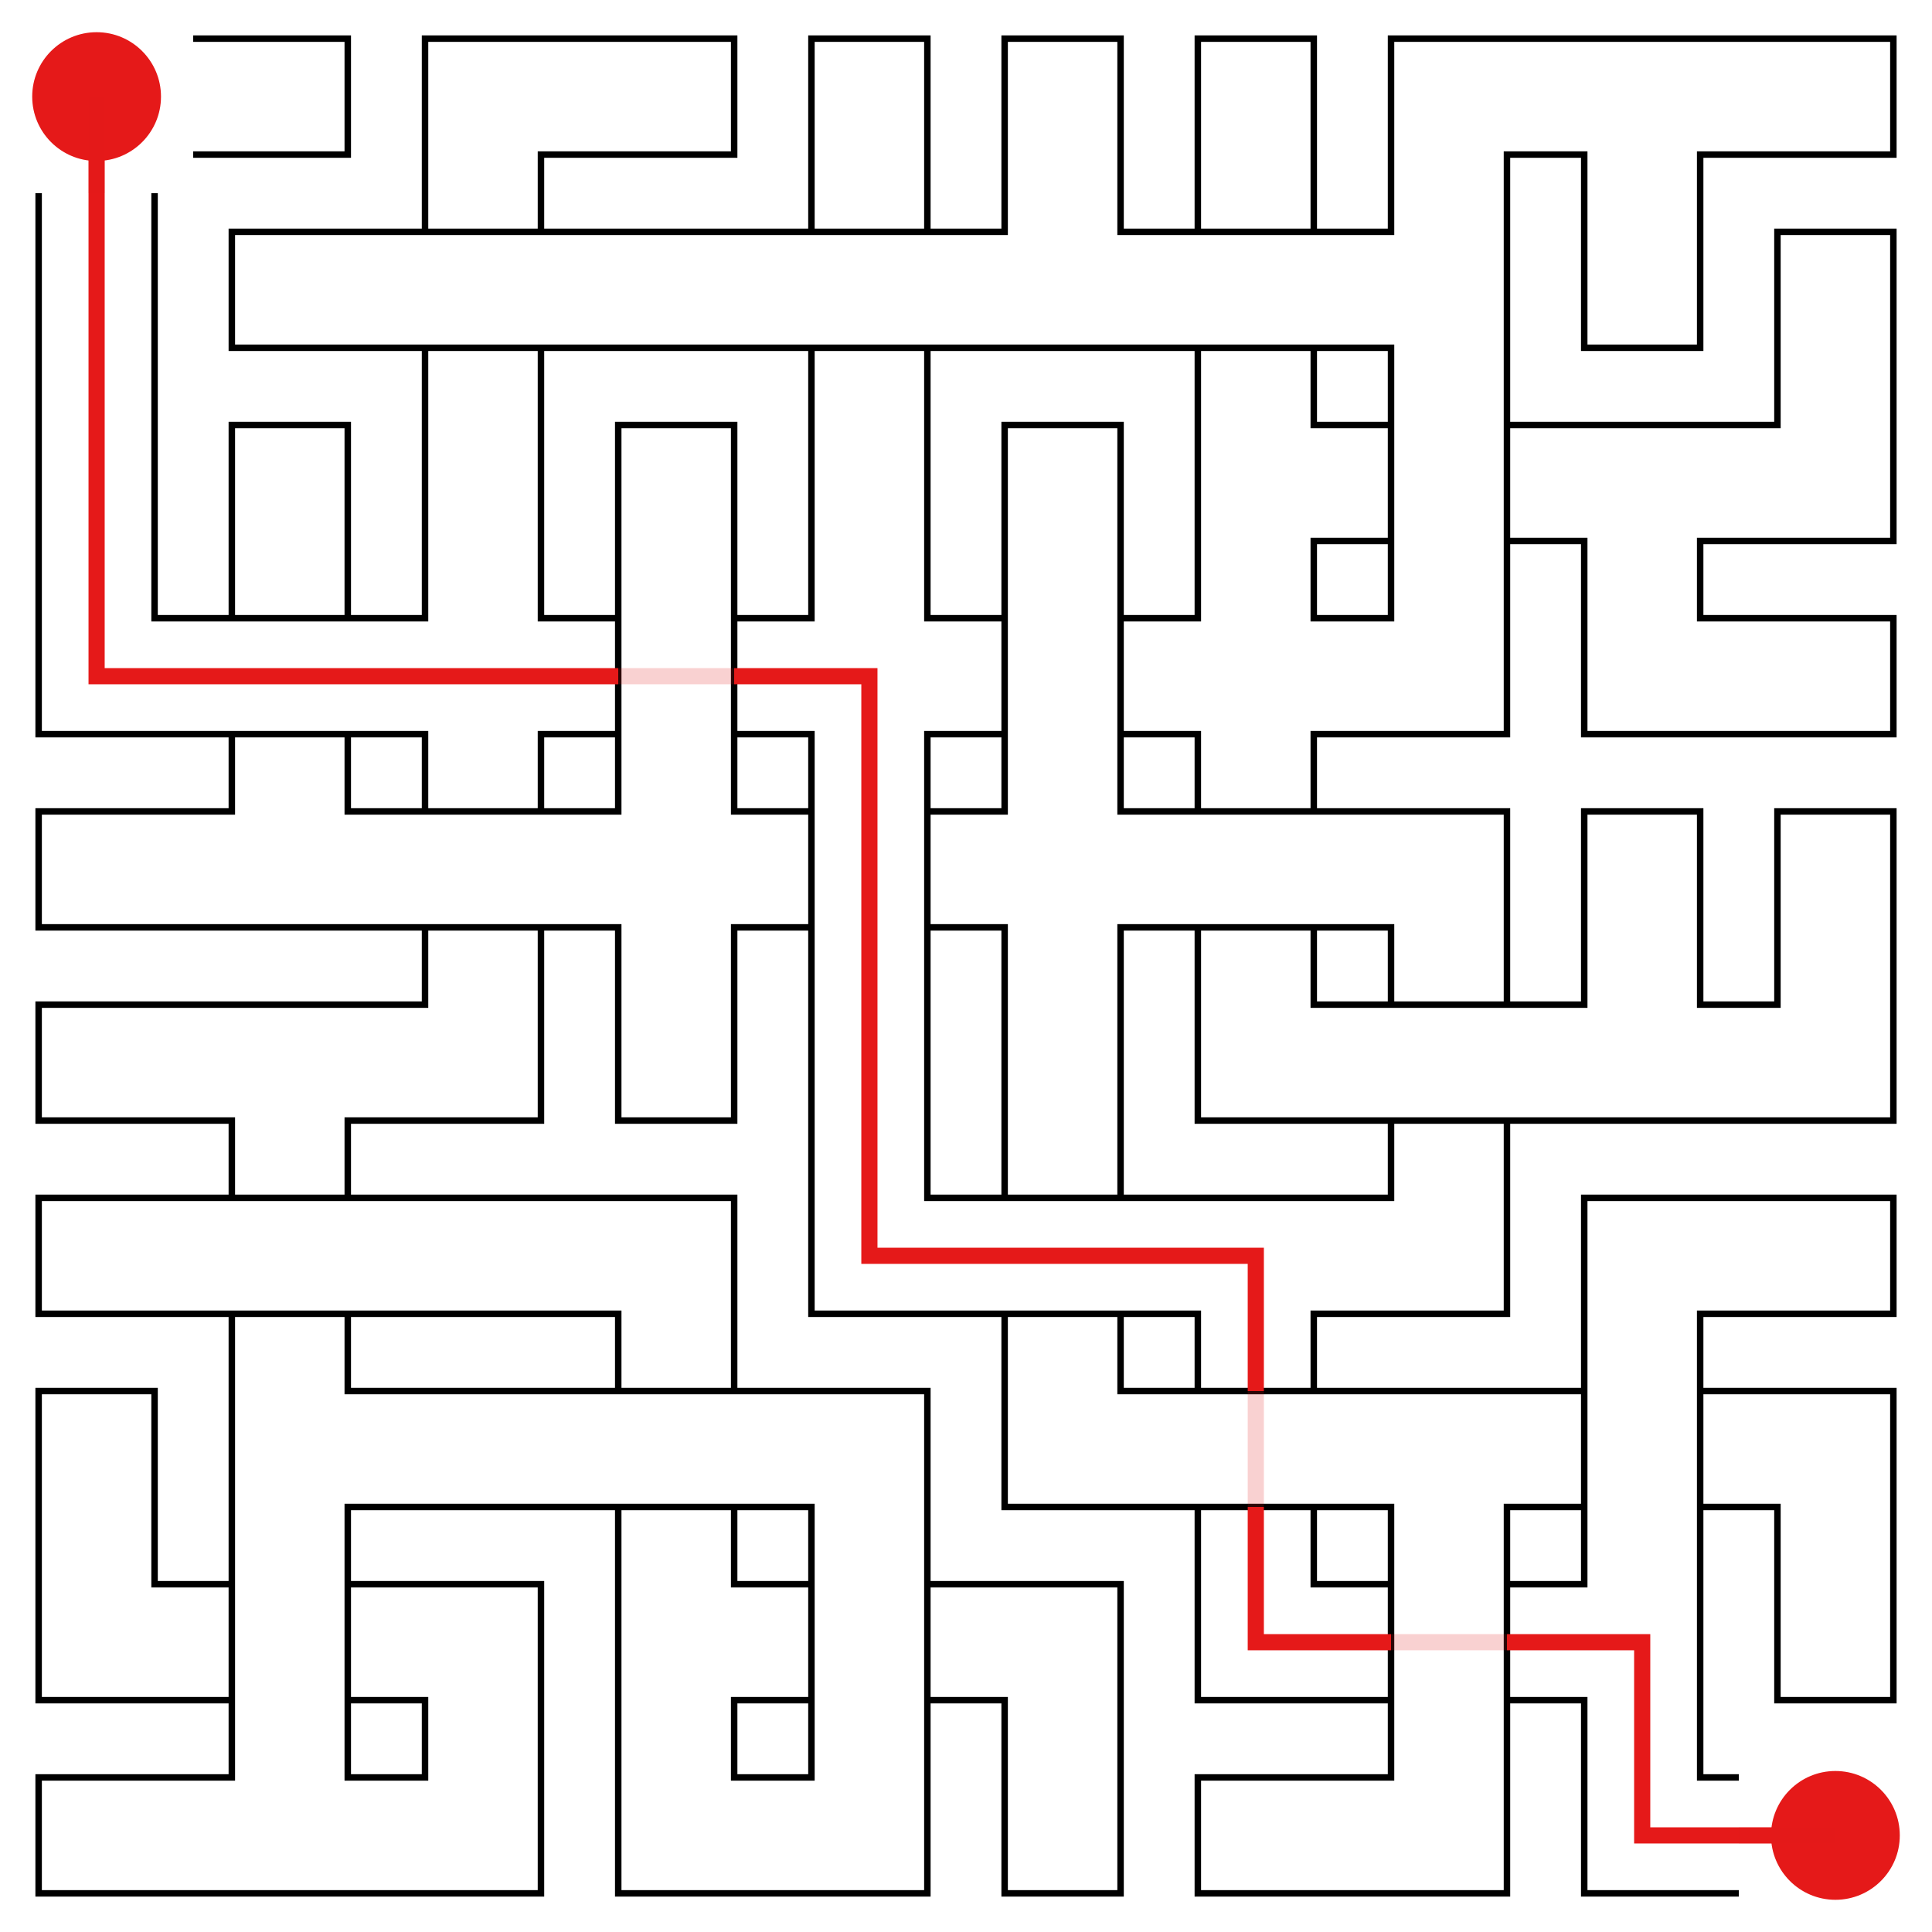 <svg id="maze" xmlns="http://www.w3.org/2000/svg" viewBox="0 0 597.6 597.6"  width="597.6px" height="597.6px" stroke-width="2" fill-opacity="0.0" stroke="black"> <path stroke-opacity="1.0" stroke-width="2" stroke="#000000" d="M 59.76 47.81 L 107.57 47.81 L 107.57 11.95 L 59.76 11.95 M 179.28 47.81 L 167.33 47.81 L 167.33 59.76 M 179.28 11.95 L 131.47 11.95 L 131.47 59.76 M 179.28 47.81 L 227.09 47.81 L 227.09 11.95 L 179.28 11.95 M 286.85 59.76 L 286.85 11.95 L 250.99 11.95 L 250.99 59.76 M 346.61 59.76 L 346.61 11.95 L 310.75 11.95 L 310.75 59.76 M 406.37 59.76 L 406.37 11.95 L 370.51 11.95 L 370.51 59.76 M 478.08 47.81 L 466.13 47.81 L 466.13 59.76 M 478.08 11.95 L 430.27 11.95 L 430.27 59.76 M 478.08 11.95 L 537.84 11.95 M 478.08 47.81 L 490.03 47.81 L 490.03 59.76 M 537.84 47.81 L 525.89 47.81 L 525.89 59.76 M 537.84 47.81 L 585.65 47.81 L 585.65 11.95 L 537.84 11.95 M 11.95 59.76 L 11.95 119.52 M 47.81 59.76 L 47.81 119.52 M 119.52 107.57 L 71.71 107.57 L 71.71 71.71 L 119.52 71.71 M 119.52 71.71 L 179.28 71.71 M 119.52 107.57 L 179.28 107.57 M 131.47 59.76 L 131.47 71.71 M 167.33 59.76 L 167.33 71.71 M 131.47 107.57 L 131.47 119.52 M 167.33 107.57 L 167.33 119.52 M 179.28 71.71 L 239.04 71.71 M 179.28 107.57 L 239.04 107.57 M 239.04 71.71 L 298.8 71.71 M 239.04 107.57 L 298.8 107.57 M 250.99 59.76 L 250.99 71.71 M 286.85 59.76 L 286.85 71.71 M 250.99 107.57 L 250.99 119.52 M 286.85 107.57 L 286.85 119.52 M 298.8 107.57 L 358.56 107.57 M 310.75 59.76 L 310.75 71.71 L 298.8 71.71 M 358.56 71.71 L 346.61 71.71 L 346.61 59.76 M 358.56 71.71 L 418.32 71.71 M 358.56 107.57 L 418.32 107.57 M 370.51 59.76 L 370.51 71.71 M 406.37 59.76 L 406.37 71.71 M 370.51 107.57 L 370.51 119.52 M 406.37 107.57 L 406.37 119.52 M 466.13 59.76 L 466.13 119.52 M 430.27 59.76 L 430.27 71.71 L 418.32 71.71 M 418.32 107.57 L 430.27 107.57 L 430.27 119.52 M 525.89 59.76 L 525.89 66.5 L 525.89 107.57 L 490.03 107.57 L 490.03 59.76 M 585.65 119.52 L 585.65 71.71 L 549.79 71.71 L 549.79 119.52 M 11.95 119.52 L 11.95 179.28 M 47.81 119.52 L 47.81 179.28 M 107.57 179.28 L 107.57 131.47 L 71.71 131.47 L 71.71 179.28 M 131.47 119.52 L 131.47 179.28 M 167.33 119.52 L 167.33 179.28 M 227.09 179.28 L 227.09 131.47 L 191.23 131.47 L 191.23 179.28 M 250.99 119.52 L 250.99 179.28 M 286.85 119.52 L 286.85 179.28 M 346.61 179.28 L 346.61 131.47 L 310.75 131.47 L 310.75 179.28 M 370.51 119.52 L 370.51 179.28 M 418.32 131.47 L 406.37 131.47 L 406.37 119.52 M 418.32 167.33 L 406.37 167.33 L 406.37 179.28 M 430.27 119.52 L 430.27 179.28 M 466.13 119.52 L 466.13 179.28 M 418.32 131.47 L 430.27 131.47 M 418.32 167.33 L 430.27 167.33 M 478.08 131.47 L 466.13 131.47 M 478.08 167.33 L 466.13 167.33 M 478.08 131.47 L 537.84 131.47 M 478.08 167.33 L 490.03 167.33 L 490.03 179.28 M 537.84 167.33 L 525.89 167.33 L 525.89 179.28 M 549.79 119.52 L 549.79 131.47 L 537.84 131.47 M 585.65 119.52 L 585.65 167.33 L 537.84 167.33 M 59.76 191.23 L 47.81 191.23 L 47.81 179.28 M 59.76 227.09 L 11.95 227.09 L 11.95 179.28 M 59.76 191.23 L 119.52 191.23 M 59.76 227.09 L 119.52 227.09 M 71.71 179.28 L 71.71 191.23 M 107.57 179.28 L 107.57 191.23 M 71.71 227.09 L 71.71 239.04 M 107.57 227.09 L 107.57 239.04 M 131.47 179.28 L 131.47 191.23 L 119.52 191.23 M 119.52 227.09 L 131.47 227.09 L 131.47 239.04 M 179.28 191.23 L 167.33 191.23 L 167.33 179.28 M 179.28 227.09 L 167.33 227.09 L 167.33 239.04 M 191.23 179.28 L 191.23 239.04 M 227.09 179.28 L 227.09 239.04 M 179.28 191.23 L 191.23 191.23 M 179.28 227.09 L 191.23 227.09 M 239.04 191.23 L 227.09 191.23 M 239.04 227.09 L 227.09 227.09 M 250.99 179.28 L 250.99 191.23 L 239.04 191.23 M 239.04 227.09 L 250.99 227.09 L 250.99 239.04 M 298.8 191.23 L 286.85 191.23 L 286.85 179.28 M 298.8 227.09 L 286.85 227.09 L 286.85 239.04 M 310.75 179.28 L 310.75 239.04 M 346.61 179.28 L 346.61 239.04 M 298.8 191.23 L 310.75 191.23 M 298.8 227.09 L 310.75 227.09 M 358.56 191.23 L 346.61 191.23 M 358.56 227.09 L 346.61 227.09 M 370.51 179.28 L 370.51 191.23 L 358.56 191.23 M 358.56 227.09 L 370.51 227.09 L 370.51 239.04 M 418.32 191.23 L 406.37 191.23 L 406.37 179.28 M 418.32 227.09 L 406.37 227.09 L 406.37 239.04 M 430.27 179.28 L 430.27 191.23 L 418.32 191.23 M 466.13 179.28 L 466.13 227.09 L 418.32 227.09 M 537.84 191.23 L 525.89 191.23 L 525.89 179.28 M 537.84 227.09 L 490.03 227.09 L 490.03 179.28 M 537.84 227.09 L 585.65 227.09 L 585.65 191.23 L 537.84 191.23 M 59.76 286.85 L 11.95 286.85 L 11.95 250.99 L 59.76 250.99 M 59.76 286.85 L 119.52 286.85 M 71.71 239.04 L 71.71 250.99 L 59.76 250.99 M 119.52 250.99 L 107.57 250.99 L 107.57 239.04 M 119.52 250.99 L 179.28 250.99 M 119.52 286.85 L 179.28 286.85 M 131.47 239.04 L 131.47 250.99 M 167.33 239.04 L 167.33 250.99 M 131.47 286.85 L 131.47 298.8 M 167.33 286.85 L 167.33 298.8 M 191.23 239.04 L 191.23 250.99 L 179.28 250.99 M 179.28 286.85 L 191.23 286.85 L 191.23 298.8 M 239.04 250.99 L 227.09 250.99 L 227.09 239.04 M 239.04 286.85 L 227.09 286.85 L 227.09 298.8 M 250.99 239.04 L 250.99 298.8 M 286.85 239.04 L 286.85 298.8 M 239.04 250.99 L 250.99 250.99 M 239.04 286.85 L 250.99 286.85 M 298.8 250.99 L 286.85 250.99 M 298.8 286.85 L 286.85 286.85 M 310.75 239.04 L 310.75 250.99 L 298.8 250.99 M 298.8 286.85 L 310.75 286.85 L 310.75 298.8 M 358.56 250.99 L 346.61 250.99 L 346.61 239.04 M 358.56 286.85 L 346.61 286.85 L 346.61 298.8 M 358.56 250.99 L 418.32 250.99 M 358.56 286.85 L 418.32 286.85 M 370.51 239.04 L 370.51 250.99 M 406.37 239.04 L 406.37 250.99 M 370.51 286.85 L 370.51 298.8 M 406.37 286.85 L 406.37 298.8 M 418.32 286.85 L 430.27 286.85 L 430.27 298.8 M 418.32 250.99 L 466.13 250.99 L 466.13 298.8 M 525.89 298.8 L 525.89 250.99 L 490.03 250.99 L 490.03 298.8 M 585.65 298.8 L 585.65 250.99 L 549.79 250.99 L 549.79 298.8 M 59.76 346.61 L 11.95 346.61 L 11.95 310.75 L 59.76 310.75 M 59.76 310.75 L 119.52 310.75 M 59.76 346.61 L 71.71 346.61 L 71.71 358.56 M 119.52 346.61 L 107.57 346.61 L 107.57 358.56 M 131.47 298.8 L 131.47 310.75 L 119.52 310.75 M 167.33 298.8 L 167.33 346.61 L 119.52 346.61 M 227.09 298.8 L 227.09 305.54 L 227.09 346.61 L 191.23 346.61 L 191.23 298.8 M 250.99 298.8 L 250.99 358.56 M 286.85 298.8 L 286.85 358.56 M 310.75 298.8 L 310.75 358.56 M 346.61 298.8 L 346.61 358.56 M 418.32 310.75 L 406.37 310.75 L 406.37 298.8 M 418.32 346.61 L 370.51 346.61 L 370.51 298.8 M 418.32 310.75 L 478.08 310.75 M 418.32 346.61 L 478.08 346.61 M 430.27 298.8 L 430.27 310.75 M 466.13 298.8 L 466.13 310.75 M 430.27 346.61 L 430.27 358.56 M 466.13 346.61 L 466.13 358.56 M 478.08 346.61 L 537.84 346.61 M 490.03 298.8 L 490.03 310.75 L 478.08 310.75 M 537.84 310.75 L 525.89 310.75 L 525.89 298.8 M 549.79 298.8 L 549.79 310.75 L 537.84 310.75 M 585.65 298.8 L 585.65 346.61 L 537.84 346.61 M 59.76 406.37 L 11.95 406.37 L 11.95 370.51 L 59.76 370.51 M 59.76 370.51 L 119.52 370.51 M 59.76 406.37 L 119.52 406.37 M 71.71 358.56 L 71.71 370.51 M 107.57 358.56 L 107.57 370.51 M 71.71 406.37 L 71.71 418.32 M 107.57 406.37 L 107.57 418.32 M 119.52 370.51 L 179.28 370.51 M 119.52 406.37 L 179.28 406.37 M 179.28 406.37 L 191.23 406.37 L 191.23 418.32 M 179.28 370.51 L 227.09 370.51 L 227.09 418.32 M 298.8 370.51 L 286.85 370.51 L 286.85 358.56 M 298.8 406.37 L 250.99 406.37 L 250.99 358.56 M 298.8 370.51 L 358.56 370.51 M 298.8 406.37 L 358.56 406.37 M 310.75 358.56 L 310.75 370.51 M 346.61 358.56 L 346.61 370.51 M 310.75 406.37 L 310.75 418.32 M 346.61 406.37 L 346.61 418.32 M 358.56 370.51 L 418.32 370.51 M 358.56 406.37 L 370.51 406.37 L 370.51 418.32 M 418.32 406.37 L 406.37 406.37 L 406.37 418.32 M 430.27 358.56 L 430.27 370.51 L 418.32 370.51 M 466.13 358.56 L 466.13 406.37 L 418.32 406.37 M 537.84 406.37 L 525.89 406.37 L 525.89 418.32 M 537.84 370.51 L 490.03 370.51 L 490.03 418.32 M 537.84 406.37 L 585.65 406.37 L 585.65 370.51 L 537.84 370.51 M 47.81 478.08 L 47.81 430.27 L 11.95 430.27 L 11.95 478.08 M 71.71 418.32 L 71.71 478.08 M 119.52 430.27 L 107.57 430.27 L 107.57 418.32 M 119.52 466.13 L 107.57 466.13 L 107.57 478.08 M 119.52 430.27 L 179.28 430.27 M 119.52 466.13 L 179.28 466.13 M 179.28 430.27 L 239.04 430.27 M 179.28 466.13 L 239.04 466.13 M 191.23 418.32 L 191.23 430.27 M 227.09 418.32 L 227.09 430.27 M 191.23 466.13 L 191.23 478.08 M 227.09 466.13 L 227.09 478.08 M 239.04 466.13 L 250.99 466.13 L 250.99 478.08 M 239.04 430.27 L 286.85 430.27 L 286.85 478.08 M 358.56 430.27 L 346.61 430.27 L 346.61 418.32 M 358.56 466.13 L 310.75 466.13 L 310.75 418.32 M 358.56 430.27 L 418.32 430.27 M 358.56 466.13 L 418.32 466.13 M 370.51 418.32 L 370.51 430.27 M 406.37 418.32 L 406.37 430.27 M 370.51 466.13 L 370.51 478.08 M 406.37 466.13 L 406.37 478.08 M 418.32 430.27 L 478.08 430.27 M 418.32 466.13 L 430.27 466.13 L 430.27 478.08 M 478.08 466.13 L 466.13 466.13 L 466.13 478.08 M 490.03 418.32 L 490.03 478.08 M 525.89 418.32 L 525.89 478.08 M 478.08 430.27 L 490.03 430.27 M 478.08 466.13 L 490.03 466.13 M 537.84 430.27 L 525.89 430.27 M 537.84 466.13 L 525.89 466.13 M 537.84 466.13 L 549.79 466.13 L 549.79 478.08 M 537.84 430.27 L 585.65 430.27 L 585.65 478.08 M 59.76 490.03 L 47.81 490.03 L 47.81 478.08 M 59.76 525.89 L 11.95 525.89 L 11.95 478.08 M 71.71 478.08 L 71.71 537.84 M 107.57 478.08 L 107.57 537.84 M 59.76 490.03 L 71.71 490.03 M 59.76 525.89 L 71.71 525.89 M 119.52 490.03 L 107.57 490.03 M 119.52 525.89 L 107.57 525.89 M 119.52 525.89 L 131.47 525.89 L 131.47 537.84 M 119.52 490.03 L 167.33 490.03 L 167.33 537.84 M 191.23 478.08 L 191.23 537.84 M 239.04 490.03 L 227.09 490.03 L 227.09 478.08 M 239.04 525.89 L 227.09 525.89 L 227.09 537.84 M 250.99 478.08 L 250.99 537.84 M 286.85 478.08 L 286.85 537.84 M 239.04 490.03 L 250.99 490.03 M 239.04 525.89 L 250.99 525.89 M 298.8 490.03 L 286.85 490.03 M 298.8 525.89 L 286.85 525.89 M 298.8 525.89 L 310.75 525.89 L 310.75 537.84 M 298.8 490.03 L 346.61 490.03 L 346.61 537.84 M 418.32 490.03 L 406.37 490.03 L 406.37 478.08 M 418.32 525.89 L 370.51 525.89 L 370.51 478.08 M 430.27 478.08 L 430.27 537.84 M 466.13 478.08 L 466.13 537.84 M 418.32 490.03 L 430.27 490.03 M 418.32 525.89 L 430.27 525.89 M 478.08 490.03 L 466.13 490.03 M 478.08 525.89 L 466.13 525.89 M 525.89 478.08 L 525.89 537.84 M 490.03 478.08 L 490.03 490.03 L 478.08 490.03 M 478.08 525.89 L 490.03 525.89 L 490.03 537.84 M 585.65 478.08 L 585.65 484.82 L 585.65 525.89 L 549.79 525.89 L 549.79 478.08 M 59.76 585.65 L 11.95 585.65 L 11.95 549.79 L 59.76 549.79 M 59.76 585.65 L 119.52 585.65 M 71.71 537.84 L 71.71 549.79 L 59.76 549.79 M 119.52 549.79 L 107.57 549.79 L 107.57 537.84 M 131.47 537.84 L 131.47 549.79 L 119.52 549.79 M 167.33 537.84 L 167.33 585.65 L 119.52 585.65 M 239.04 549.79 L 227.09 549.79 L 227.09 537.84 M 239.04 585.65 L 191.23 585.65 L 191.23 537.84 M 250.99 537.84 L 250.99 549.79 L 239.04 549.79 M 286.85 537.84 L 286.85 585.65 L 239.04 585.65 M 346.61 537.84 L 346.61 544.58 L 346.61 585.65 L 310.75 585.65 L 310.75 537.84 M 418.32 585.65 L 370.51 585.65 L 370.51 549.79 L 418.32 549.79 M 430.27 537.84 L 430.27 549.79 L 418.32 549.79 M 466.13 537.84 L 466.13 585.65 L 418.32 585.65 M 537.84 549.79 L 525.89 549.79 L 525.89 537.84 M 537.84 585.65 L 490.03 585.65 L 490.03 537.84 " /> <circle cx="29.88" cy="29.88" r="19.92" fill-opacity="1.0" stroke-opacity="0" fill="#E51919" /><circle cx="567.72" cy="567.72" r="19.92" fill-opacity="1.0" stroke-opacity="0" fill="#E51919" /> <path stroke-opacity="1.0" stroke-width="5" stroke="#E51919" d="M 29.88 59.76 L 29.88 29.88 M 29.88 59.76 L 29.88 119.52 M 29.88 119.52 L 29.88 179.28 M 59.76 209.16 L 29.88 209.16 L 29.88 179.28 M 119.52 209.16 L 179.28 209.16 M 59.76 209.16 L 119.52 209.16 M 239.04 209.16 L 268.92 209.16 L 268.92 239.04 M 179.28 209.16 L 191.23 209.16 M 239.04 209.16 L 227.09 209.16 M 268.92 298.8 L 268.92 358.56 M 268.92 239.04 L 268.92 298.8 M 298.8 388.44 L 268.92 388.44 L 268.92 358.56 M 358.56 388.44 L 388.44 388.44 L 388.44 418.32 M 298.8 388.44 L 358.56 388.44 M 418.32 507.96 L 388.44 507.96 L 388.44 478.08 M 388.44 418.32 L 388.44 430.27 M 388.44 478.08 L 388.44 466.13 M 478.08 507.96 L 507.96 507.96 L 507.96 537.84 M 418.32 507.96 L 430.27 507.96 M 478.08 507.96 L 466.13 507.96 M 567.72 567.72 L 537.84 567.72 M 537.84 567.72 L 507.96 567.72 L 507.96 537.84 " />  <path stroke-opacity="0.2" stroke-width="5" stroke="#E51919" d="M 29.88 59.76 L 29.88 29.88 M 191.23 209.16 L 209.16 209.16 M 227.09 209.16 L 209.16 209.16 M 388.44 430.27 L 388.44 448.2 M 388.44 466.13 L 388.44 448.2 M 430.27 507.96 L 448.2 507.96 M 466.13 507.96 L 448.2 507.96 M 567.72 567.72 L 537.84 567.72 " />   </svg>